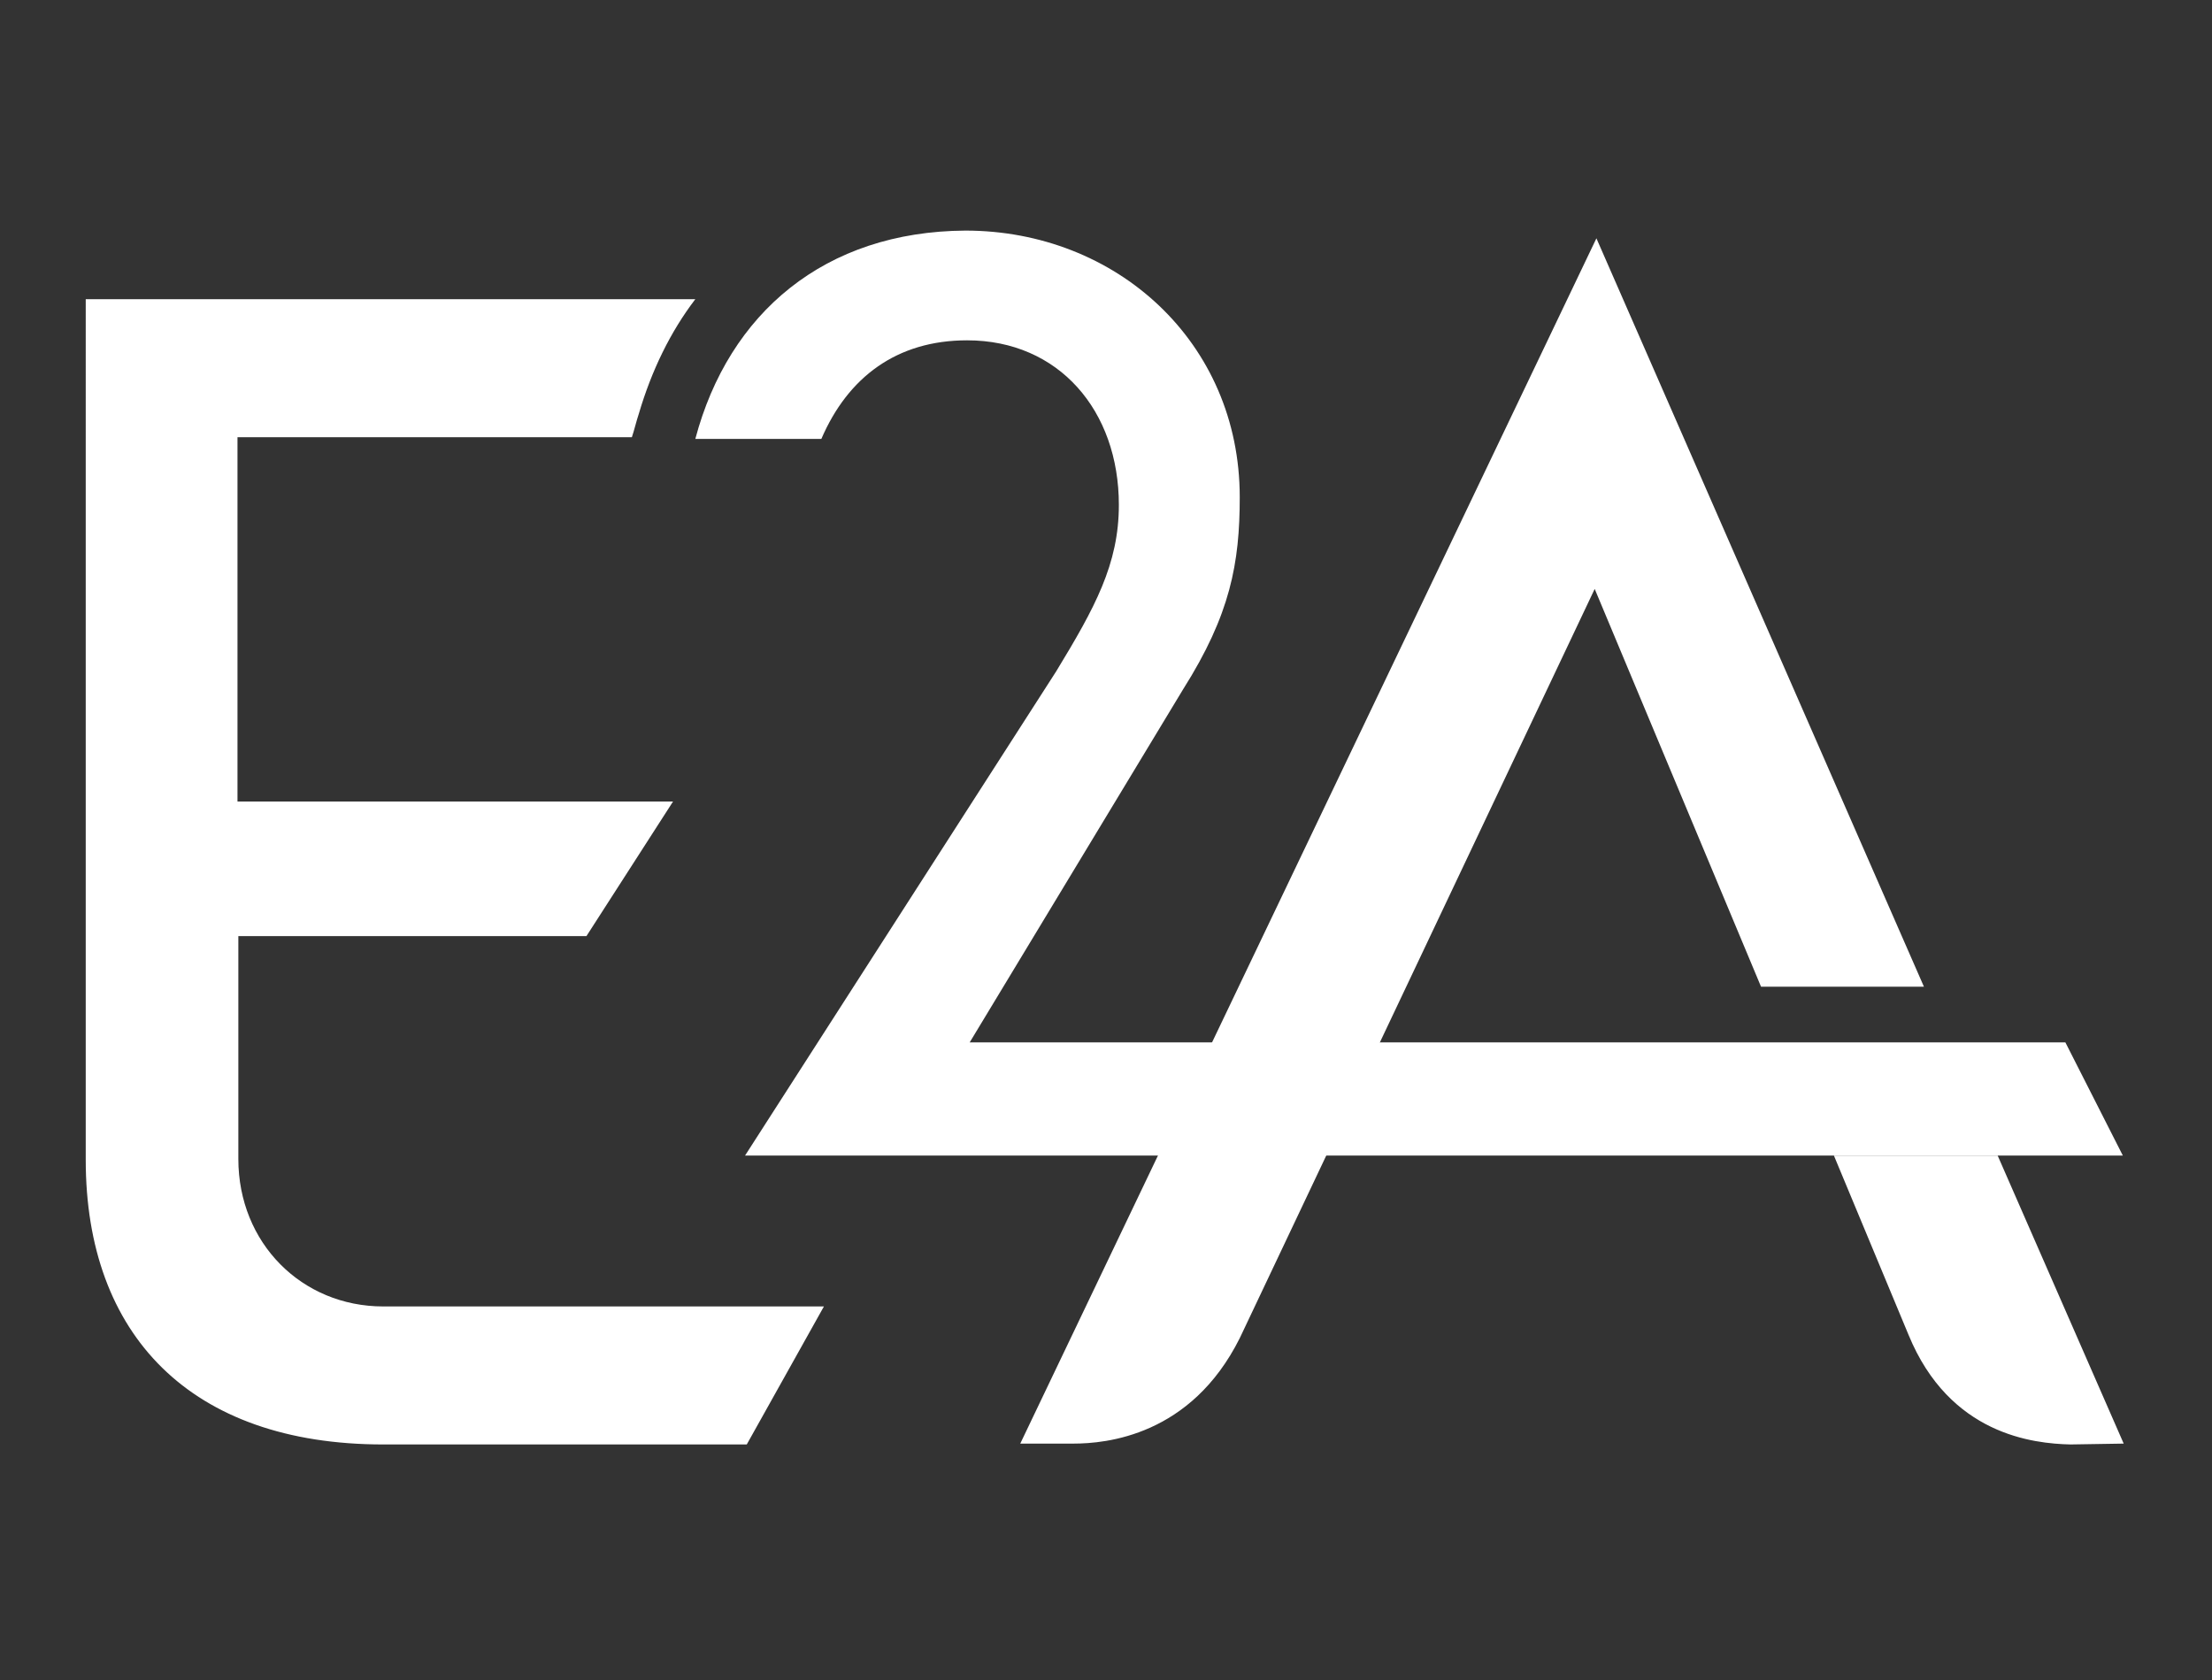 <?xml version="1.0" encoding="utf-8"?>
<!-- Generator: Adobe Illustrator 23.0.4, SVG Export Plug-In . SVG Version: 6.00 Build 0)  -->
<svg version="1.1" id="Layer_1" xmlns="http://www.w3.org/2000/svg" xmlns:xlink="http://www.w3.org/1999/xlink" x="0px" y="0px"
	 viewBox="0 0 258 196" style="enable-background:new 0 0 258 196;" xml:space="preserve">
<rect x="0" y="0" width="258" height="196" fill="#333333" stroke="none"/>
<style type="text/css">
	.st0{fill-rule:evenodd;clip-rule:evenodd;fill:#FFFFFF;}
</style>
<g>
	<path class="st0" d="M86.9,134.8h160.7l-6.7-13.2H113.1l24.9-41.2c5.5-8.7,6.6-14.7,6.6-22.4c0-18.1-14.4-31.1-32-31.1
		C96.2,27,85,36.5,81.1,51.2h14.7c3.1-7.2,8.8-11.5,17-11.5c10.7,0,17.7,8.2,17.7,19.2c0,6.9-2.8,12-7.3,19.4L86.9,134.8z"/>
	<path class="st0" d="M10,34.9l71.1,0c-2.9,3.8-5.1,8.3-6.6,13.4c-0.3,0.9-0.5,1.8-0.8,2.7h-46l0,42.5h50.8l-10.1,15.7H27.8l0,26
		c0,9.8,7.4,17.2,16.9,17.2h51.4l-9,16.1l-42.4,0c-22.5,0-34.7-12.8-34.7-33.2V34.9z M186.2,27.8l38.2,87.3h-19L186,68.7l-41.4,87.4
		c-5.7,11.4-15.6,12.3-19.4,12.3l-6.2,0L186.2,27.8z M241.5,168.5c-4.3-0.1-14.1-1.1-18.9-12.8l-8.7-20.9l19.1,0l14.7,33.6
		L241.5,168.5z"/>
</g>
</svg>
